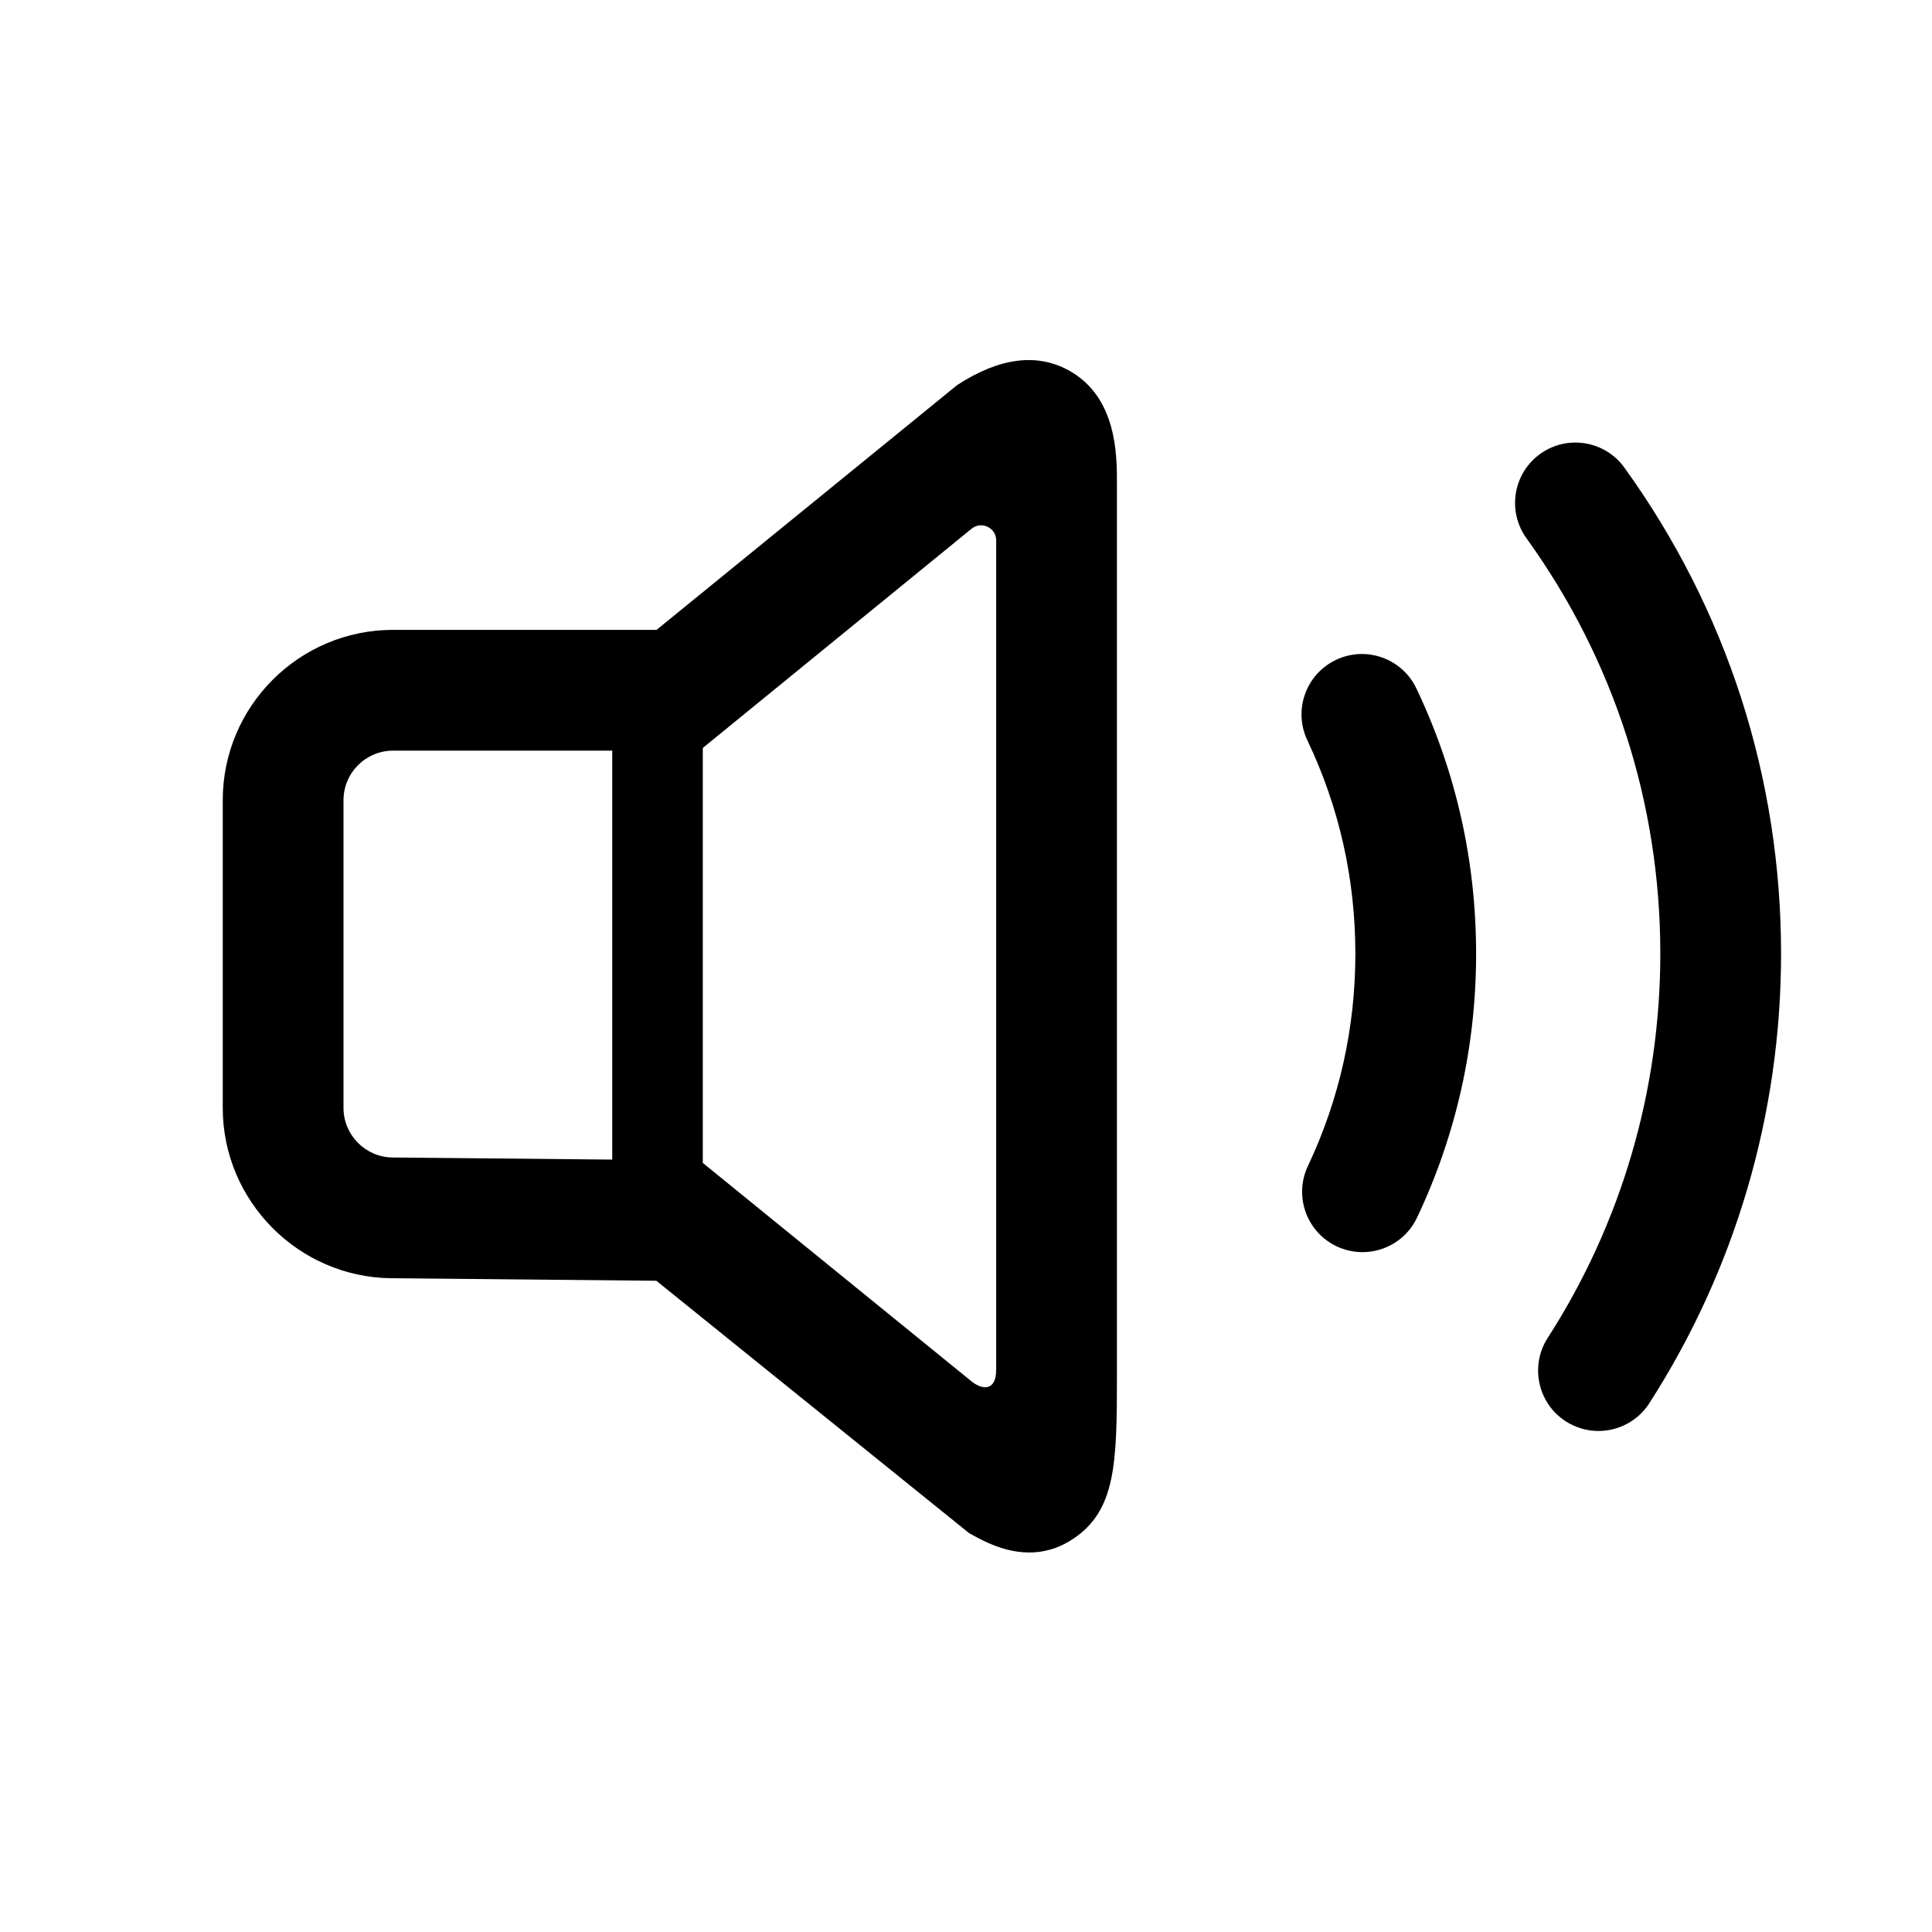<svg xmlns="http://www.w3.org/2000/svg" viewBox="0 0 64 64"><path d="M35.389 12.262C37 13.136 37 15.07 37 16v29.548c0 2.923-.028 4.49-1.465 5.438C34 52 32.481 50.977 32.105 50.789l-10.363-8.362-8.777-.084c-3.08-.029-5.586-2.56-5.586-5.64V26.506c0-3.11 2.53-5.641 5.641-5.641h8.729l9.958-8.109C33.092 11.854 34.332 11.688 35.389 12.262zM11.379 36.703c0 .896.729 1.632 1.625 1.64l7.277.07V24.866H13.02c-.904 0-1.641.736-1.641 1.641V36.703zM33 45.372v-27.47c0-.421-.489-.654-.816-.387l-8.903 7.262v13.746l8.903 7.237C32.545 46.05 33 46.087 33 45.372zM45.134 41.479c-.287 0-.578-.062-.854-.192-.999-.472-1.426-1.665-.953-2.663 1.042-2.206 1.571-4.571 1.571-7.031 0-2.475-.534-4.853-1.589-7.068-.475-.997-.052-2.19.946-2.665.996-.476 2.19-.052 2.665.946 1.312 2.756 1.978 5.712 1.978 8.787 0 3.056-.658 5.997-1.956 8.741C46.602 41.056 45.883 41.479 45.134 41.479zM52.95 47.403c-.37 0-.745-.103-1.08-.318-.929-.598-1.197-1.835-.601-2.764C53.71 40.527 55 36.125 55 31.592c0-4.979-1.533-9.738-4.434-13.762-.646-.896-.443-2.146.452-2.792.899-.646 2.146-.443 2.792.453C57.206 20.201 59 25.768 59 31.592c0 5.302-1.51 10.452-4.365 14.893C54.252 47.079 53.608 47.403 52.95 47.403z"/></svg>